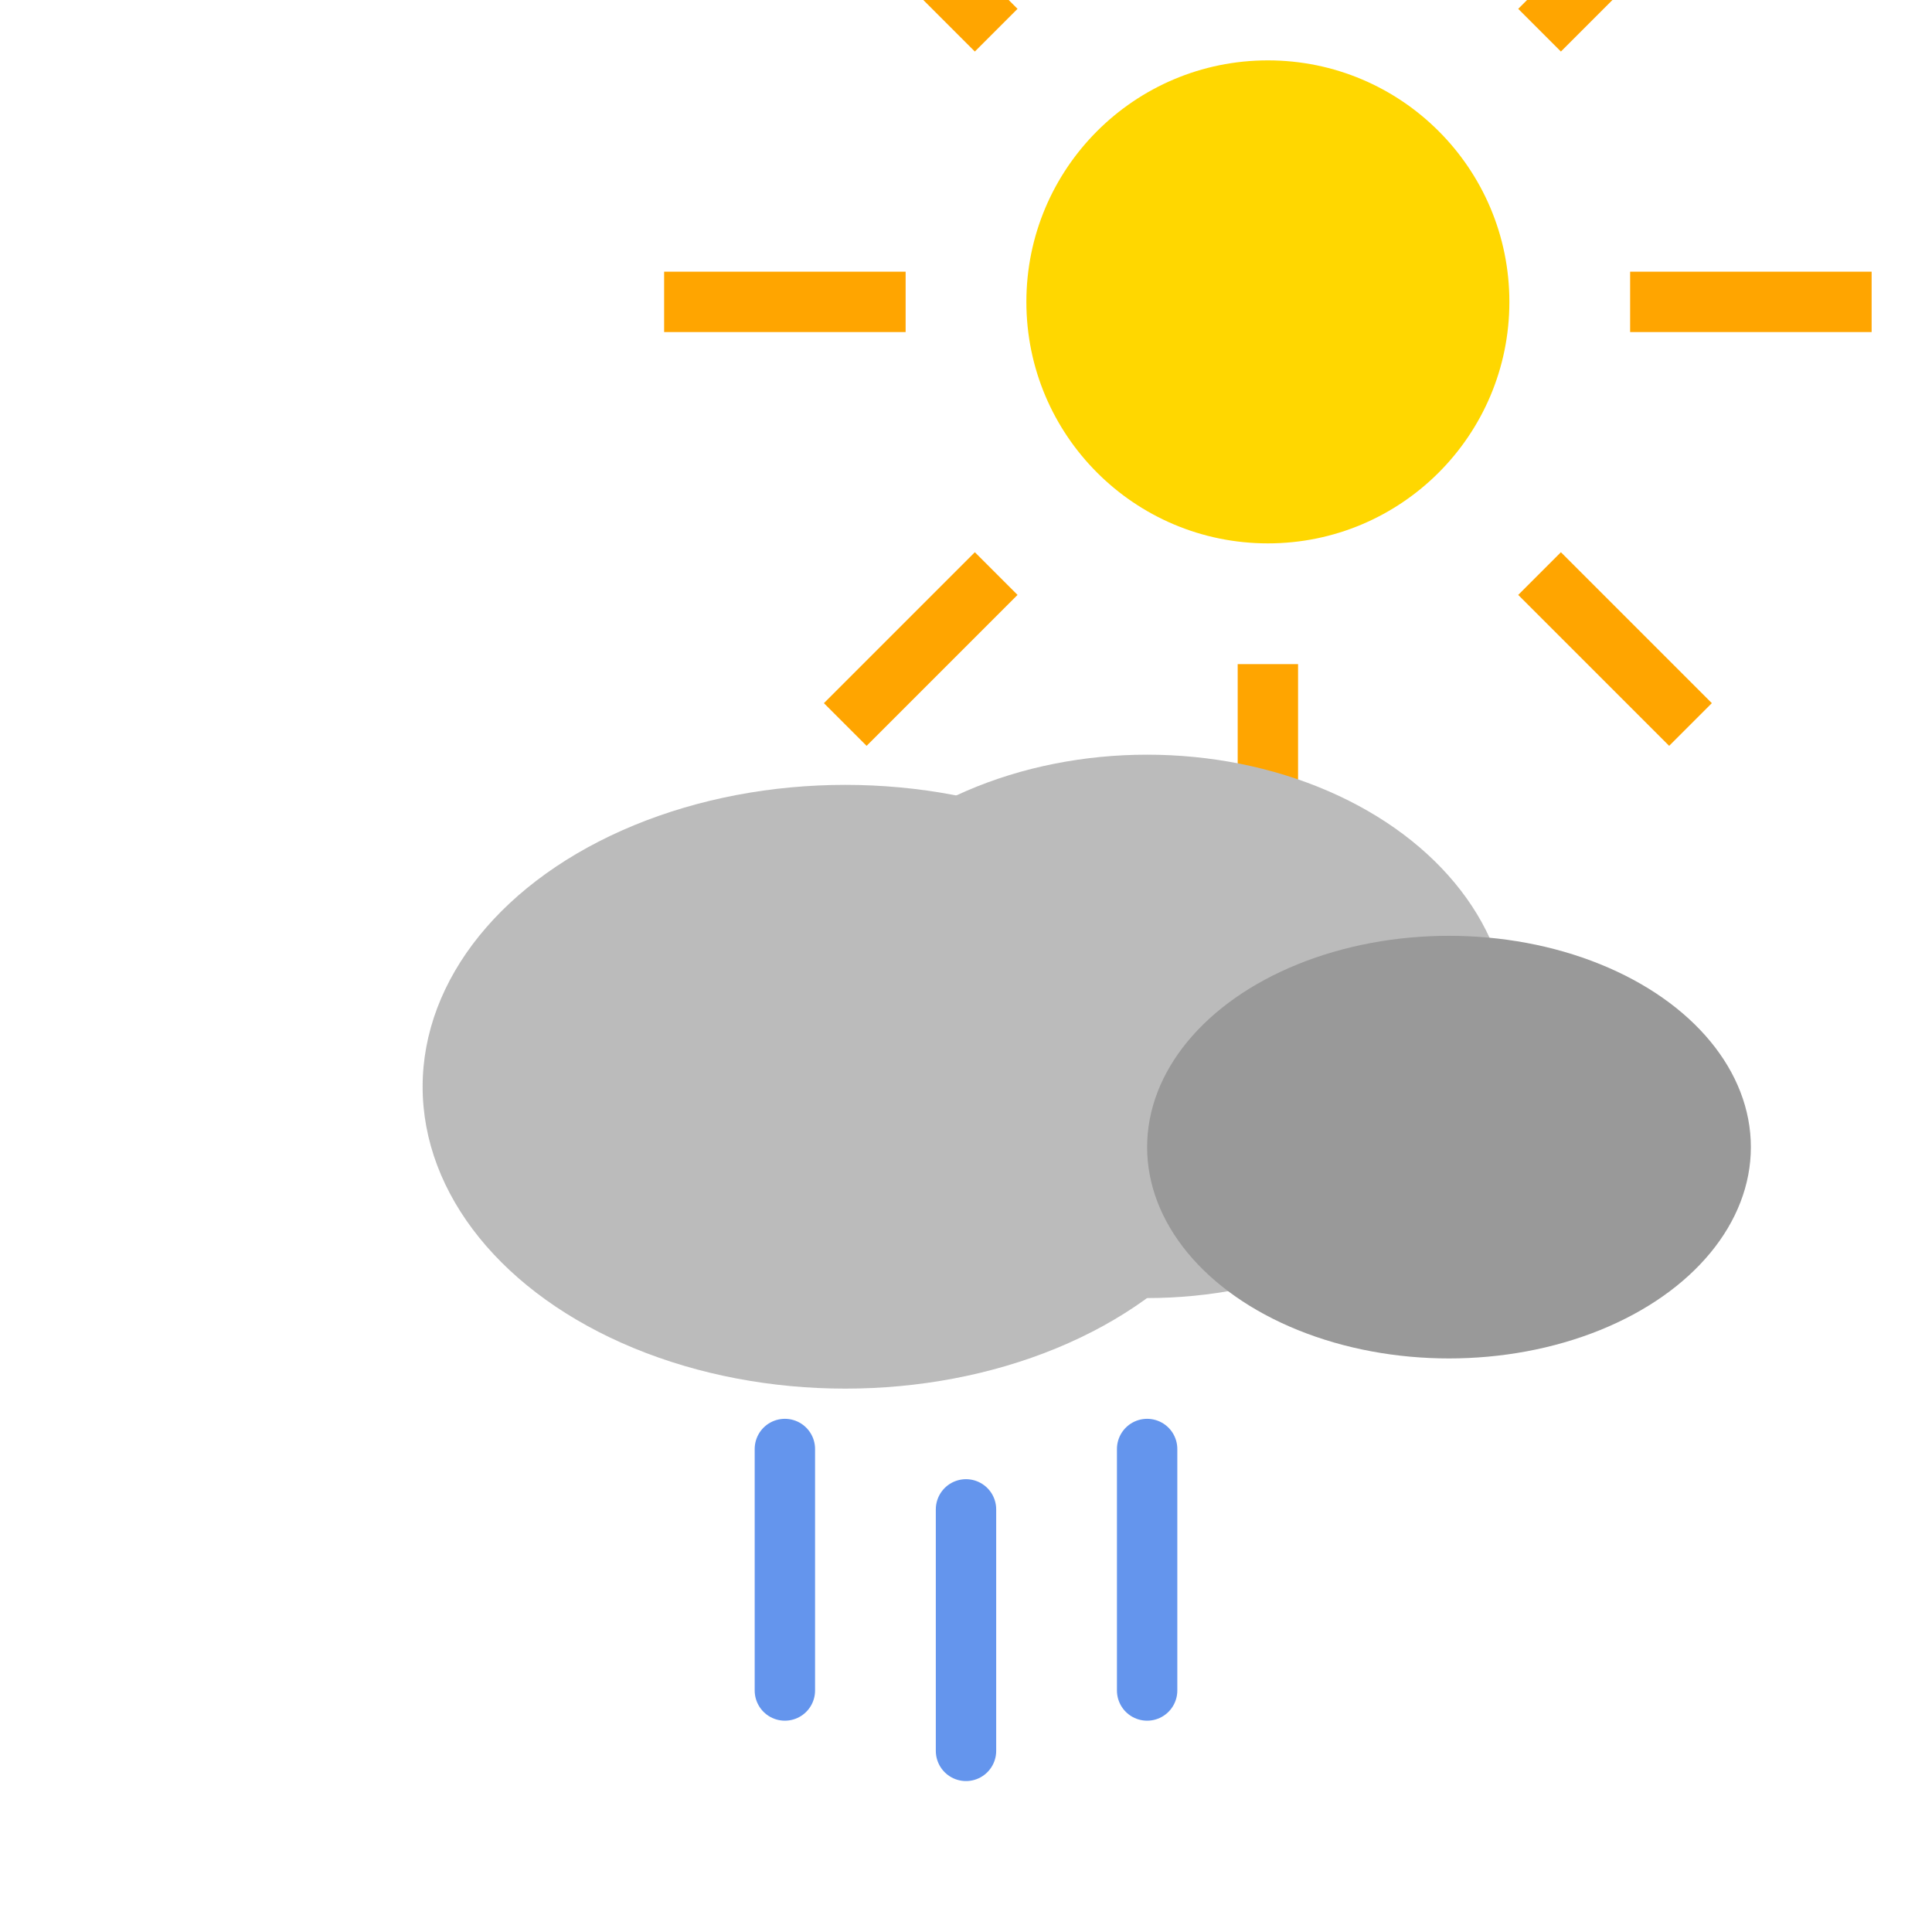 <svg xmlns="http://www.w3.org/2000/svg" viewBox="0 0 64 64">
    <!-- 해 -->
    <g transform="translate(42, 10)">
        <circle cx="0" cy="0" r="8" fill="gold" />
        <g stroke="orange" stroke-width="2">
            <line x1="0" y1="-12" x2="0" y2="-20" />
            <line x1="0" y1="12" x2="0" y2="20" />
            <line x1="-12" y1="0" x2="-20" y2="0" />
            <line x1="12" y1="0" x2="20" y2="0" />
            <line x1="-9" y1="-9" x2="-14" y2="-14" />
            <line x1="9" y1="9" x2="14" y2="14" />
            <line x1="-9" y1="9" x2="-14" y2="14" />
            <line x1="9" y1="-9" x2="14" y2="-14" />
        </g>
    </g>

    <!-- 구름 -->
    <g fill="#bbb">
        <ellipse cx="28" cy="36" rx="14" ry="10" />
        <ellipse cx="38" cy="34" rx="12" ry="9" />
        <ellipse cx="48" cy="38" rx="10" ry="7" fill="#999" />
    </g>

    <!-- 비 -->
    <g stroke="cornflowerblue" stroke-width="2" stroke-linecap="round">
        <line x1="26" y1="48" x2="26" y2="56" />
        <line x1="32" y1="50" x2="32" y2="58" />
        <line x1="38" y1="48" x2="38" y2="56" />
    </g>
</svg>
